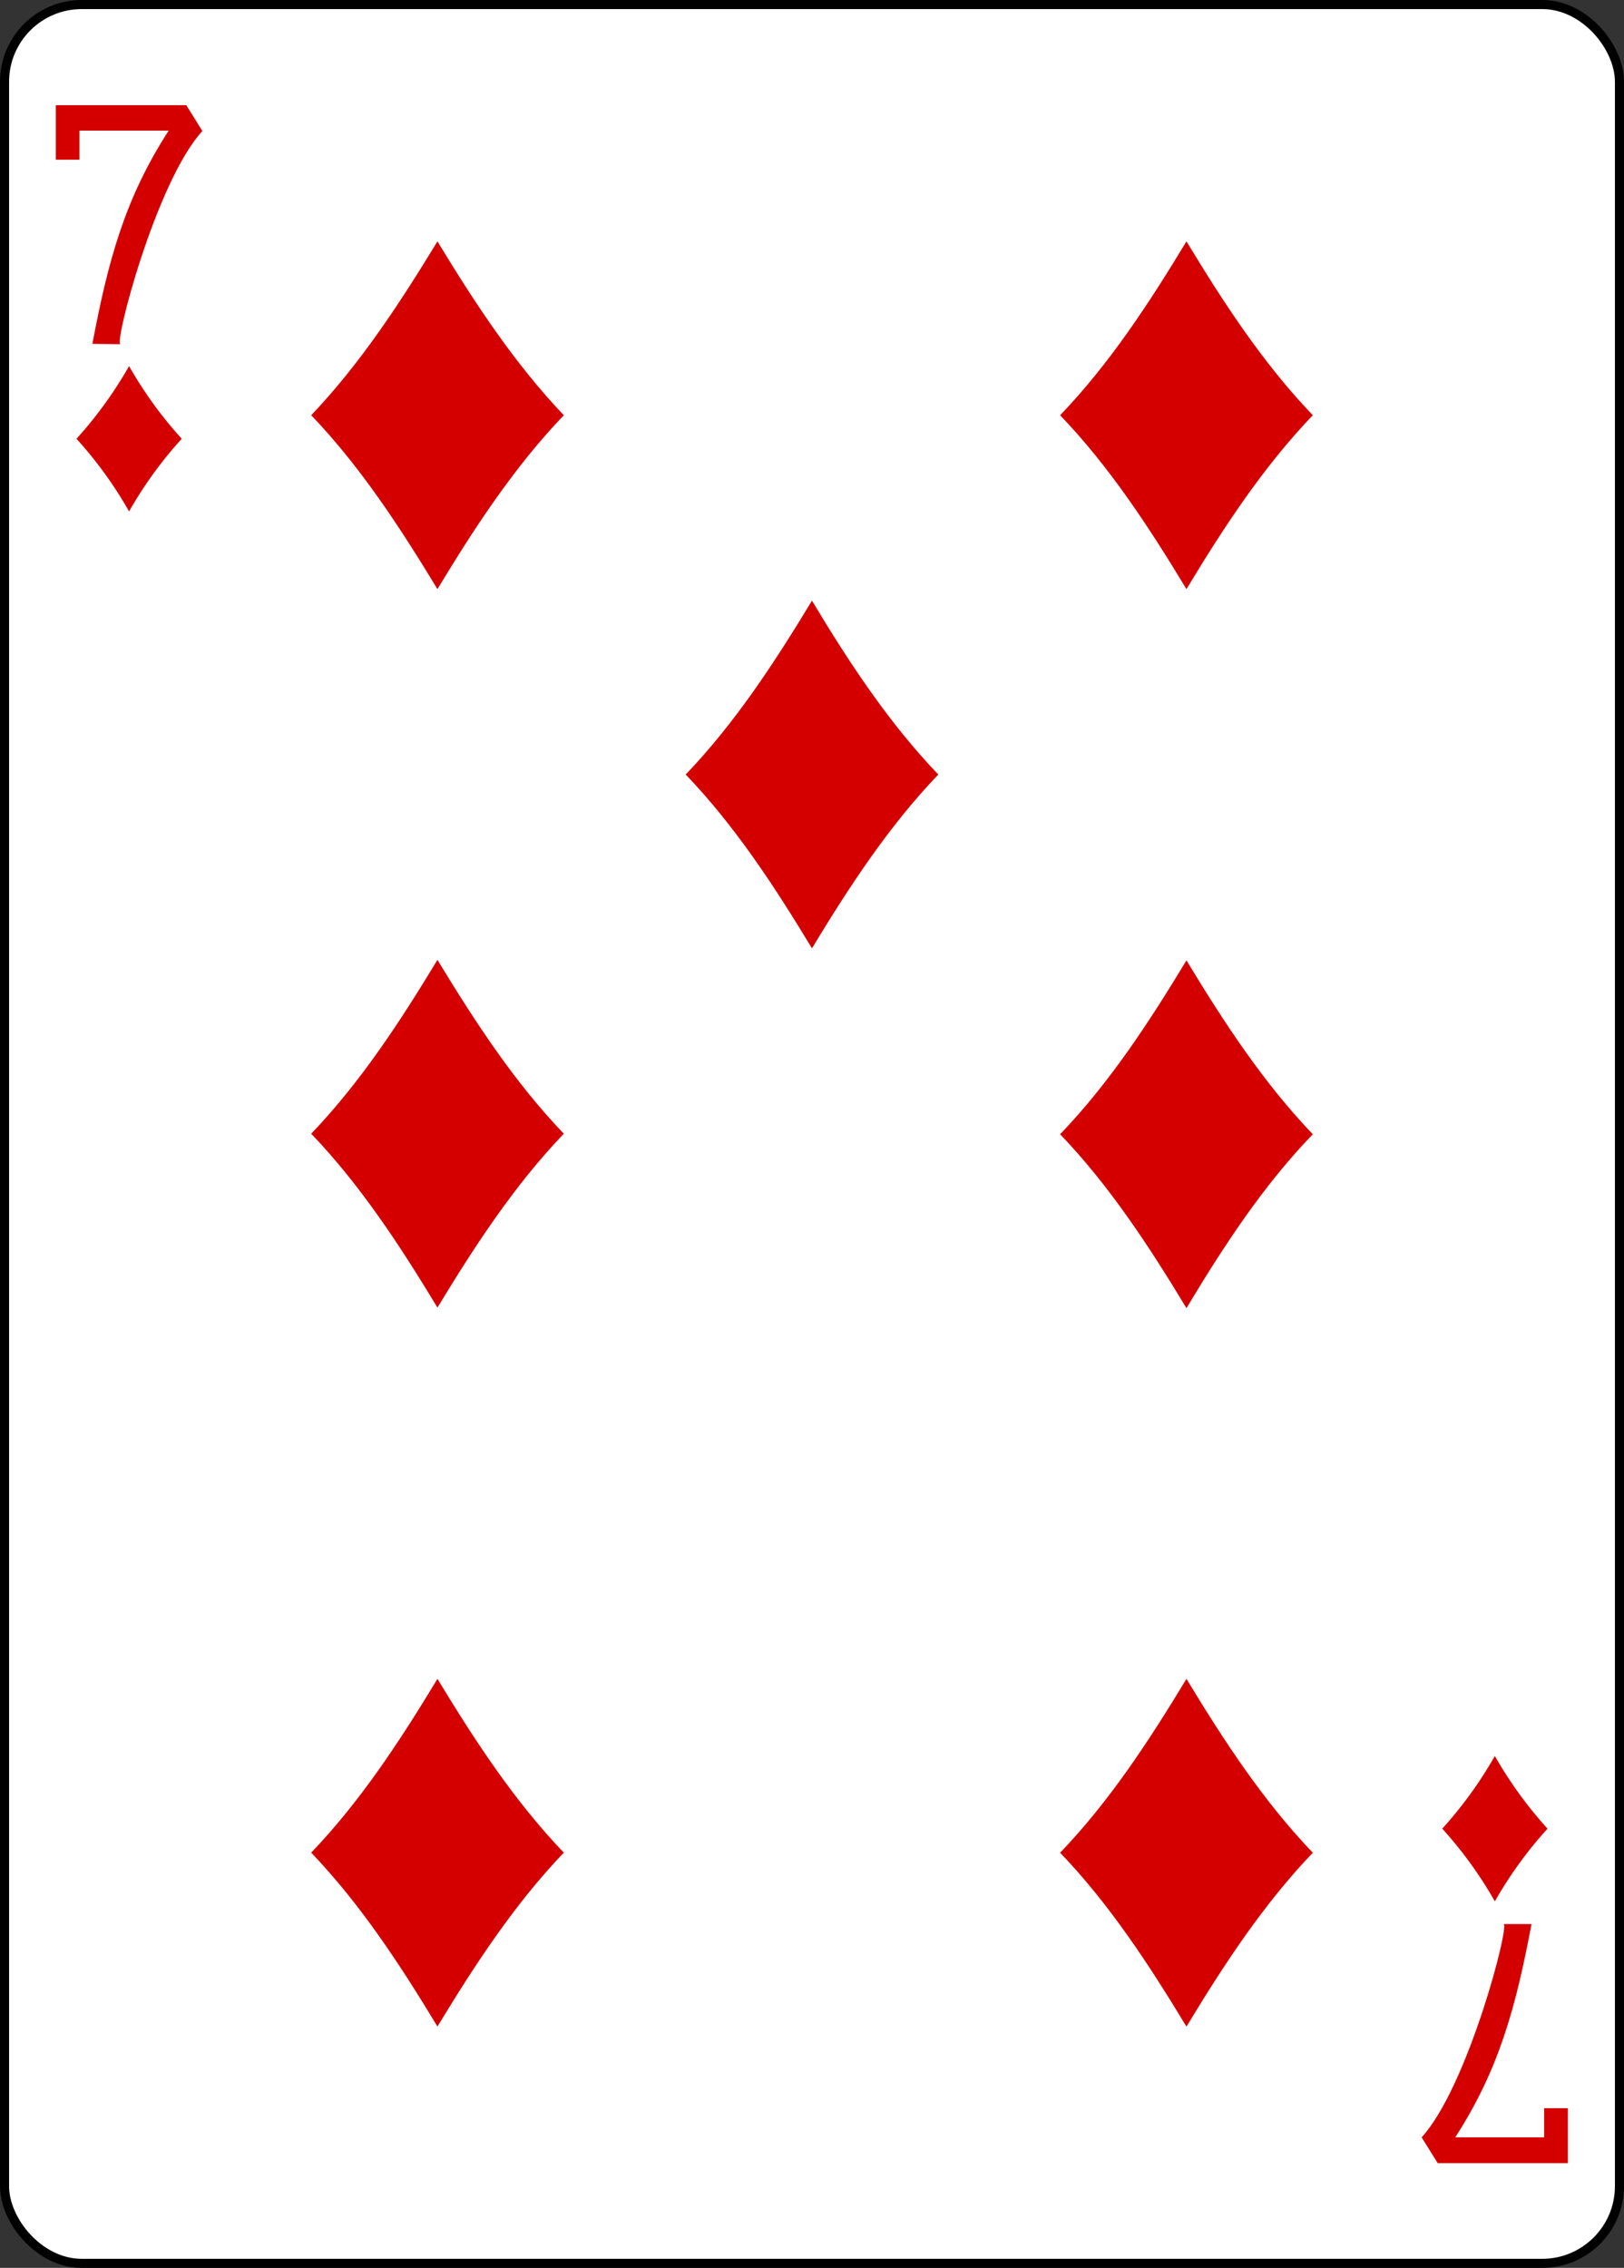 <svg xmlns="http://www.w3.org/2000/svg" viewBox="0 0 178.79 249.65"><rect x="0" y="0" width="178.79" height="249.65" fill="#333333" stroke="none"/><defs><style>.cls-1{fill:#fff;stroke:#000;stroke-width:1px;}.cls-2{fill:#d40000;}</style></defs><title>Asset 50</title><g id="Layer_2" data-name="Layer 2"><g id="svg11376"><g id="layer1"><g id="g6771"><rect id="rect6826-9" class="cls-1" x="0.5" y="0.5" width="177.79" height="248.65" rx="8.5" ry="8.5"/><path id="path6858-4" class="cls-2" d="M14.21,56.3a44.76,44.76,0,0,0-5.79-8,45.2,45.2,0,0,0,5.79-8,44.75,44.75,0,0,0,5.8,8A44.32,44.32,0,0,0,14.21,56.3Z"/><path id="path6860-1" class="cls-2" d="M130.62,64.85c-4.13-6.83-8.47-13.47-13.91-19.14,5.44-5.67,9.78-12.31,13.91-19.14,4.13,6.83,8.48,13.47,13.91,19.14C139.1,51.38,134.75,58,130.62,64.85Z"/><path id="path6862-0" class="cls-2" d="M164.57,209.3a45.12,45.12,0,0,0-5.79-8,45.2,45.2,0,0,0,5.79-8,45.25,45.25,0,0,0,5.8,8A45.17,45.17,0,0,0,164.57,209.3Z"/><path id="path6864-5" class="cls-2" d="M48.16,64.85C44,58,39.69,51.38,34.26,45.71,39.69,40,44,33.4,48.16,26.57,52.3,33.4,56.64,40,62.07,45.71,56.64,51.38,52.3,58,48.16,64.85Z"/><path id="path6870-5" class="cls-2" d="M89.39,104.39c-4.13-6.83-8.47-13.46-13.9-19.13,5.43-5.67,9.77-12.31,13.9-19.14C93.52,73,97.87,79.59,103.3,85.26,97.87,90.93,93.52,97.56,89.39,104.39Z"/><path id="path6874-1" class="cls-2" d="M48.16,143.94c-4.13-6.83-8.47-13.47-13.9-19.14,5.43-5.67,9.77-12.31,13.9-19.14,4.14,6.83,8.48,13.47,13.91,19.14C56.64,130.47,52.3,137.11,48.16,143.94Z"/><path id="path6876-6" class="cls-2" d="M130.62,144c-4.13-6.83-8.47-13.47-13.91-19.14,5.44-5.67,9.78-12.31,13.91-19.14,4.13,6.83,8.48,13.47,13.91,19.14C139.1,130.48,134.75,137.12,130.62,144Z"/><path id="path6880-5" class="cls-2" d="M48.16,223.08c-4.13-6.83-8.47-13.46-13.9-19.14,5.43-5.67,9.77-12.3,13.9-19.13,4.14,6.83,8.48,13.46,13.91,19.13C56.64,209.62,52.3,216.25,48.16,223.08Z"/><path id="path6882-9" class="cls-2" d="M130.62,223.09c-4.13-6.83-8.47-13.47-13.91-19.14,5.44-5.67,9.78-12.31,13.91-19.14,4.13,6.83,8.48,13.47,13.91,19.14C139.1,209.62,134.75,216.26,130.62,223.09Z"/><path id="path25-43-4-8-8" class="cls-2" d="M10.17,37.85c1.73-9.15,3.57-16,8.4-23.47H8.75v3.2H6.14v-6H20.51l1.77,2.84c-5.13,5.6-9.83,23.73-9,23.47Z"/><path id="path25-7-0-7-6" class="cls-2" d="M168.61,211.8c-1.73,9.15-3.57,16-8.4,23.48H170v-3.21h2.61v6.05H158.28l-1.77-2.84c5.13-5.61,9.82-23.74,9-23.48Z"/></g></g></g></g></svg>
